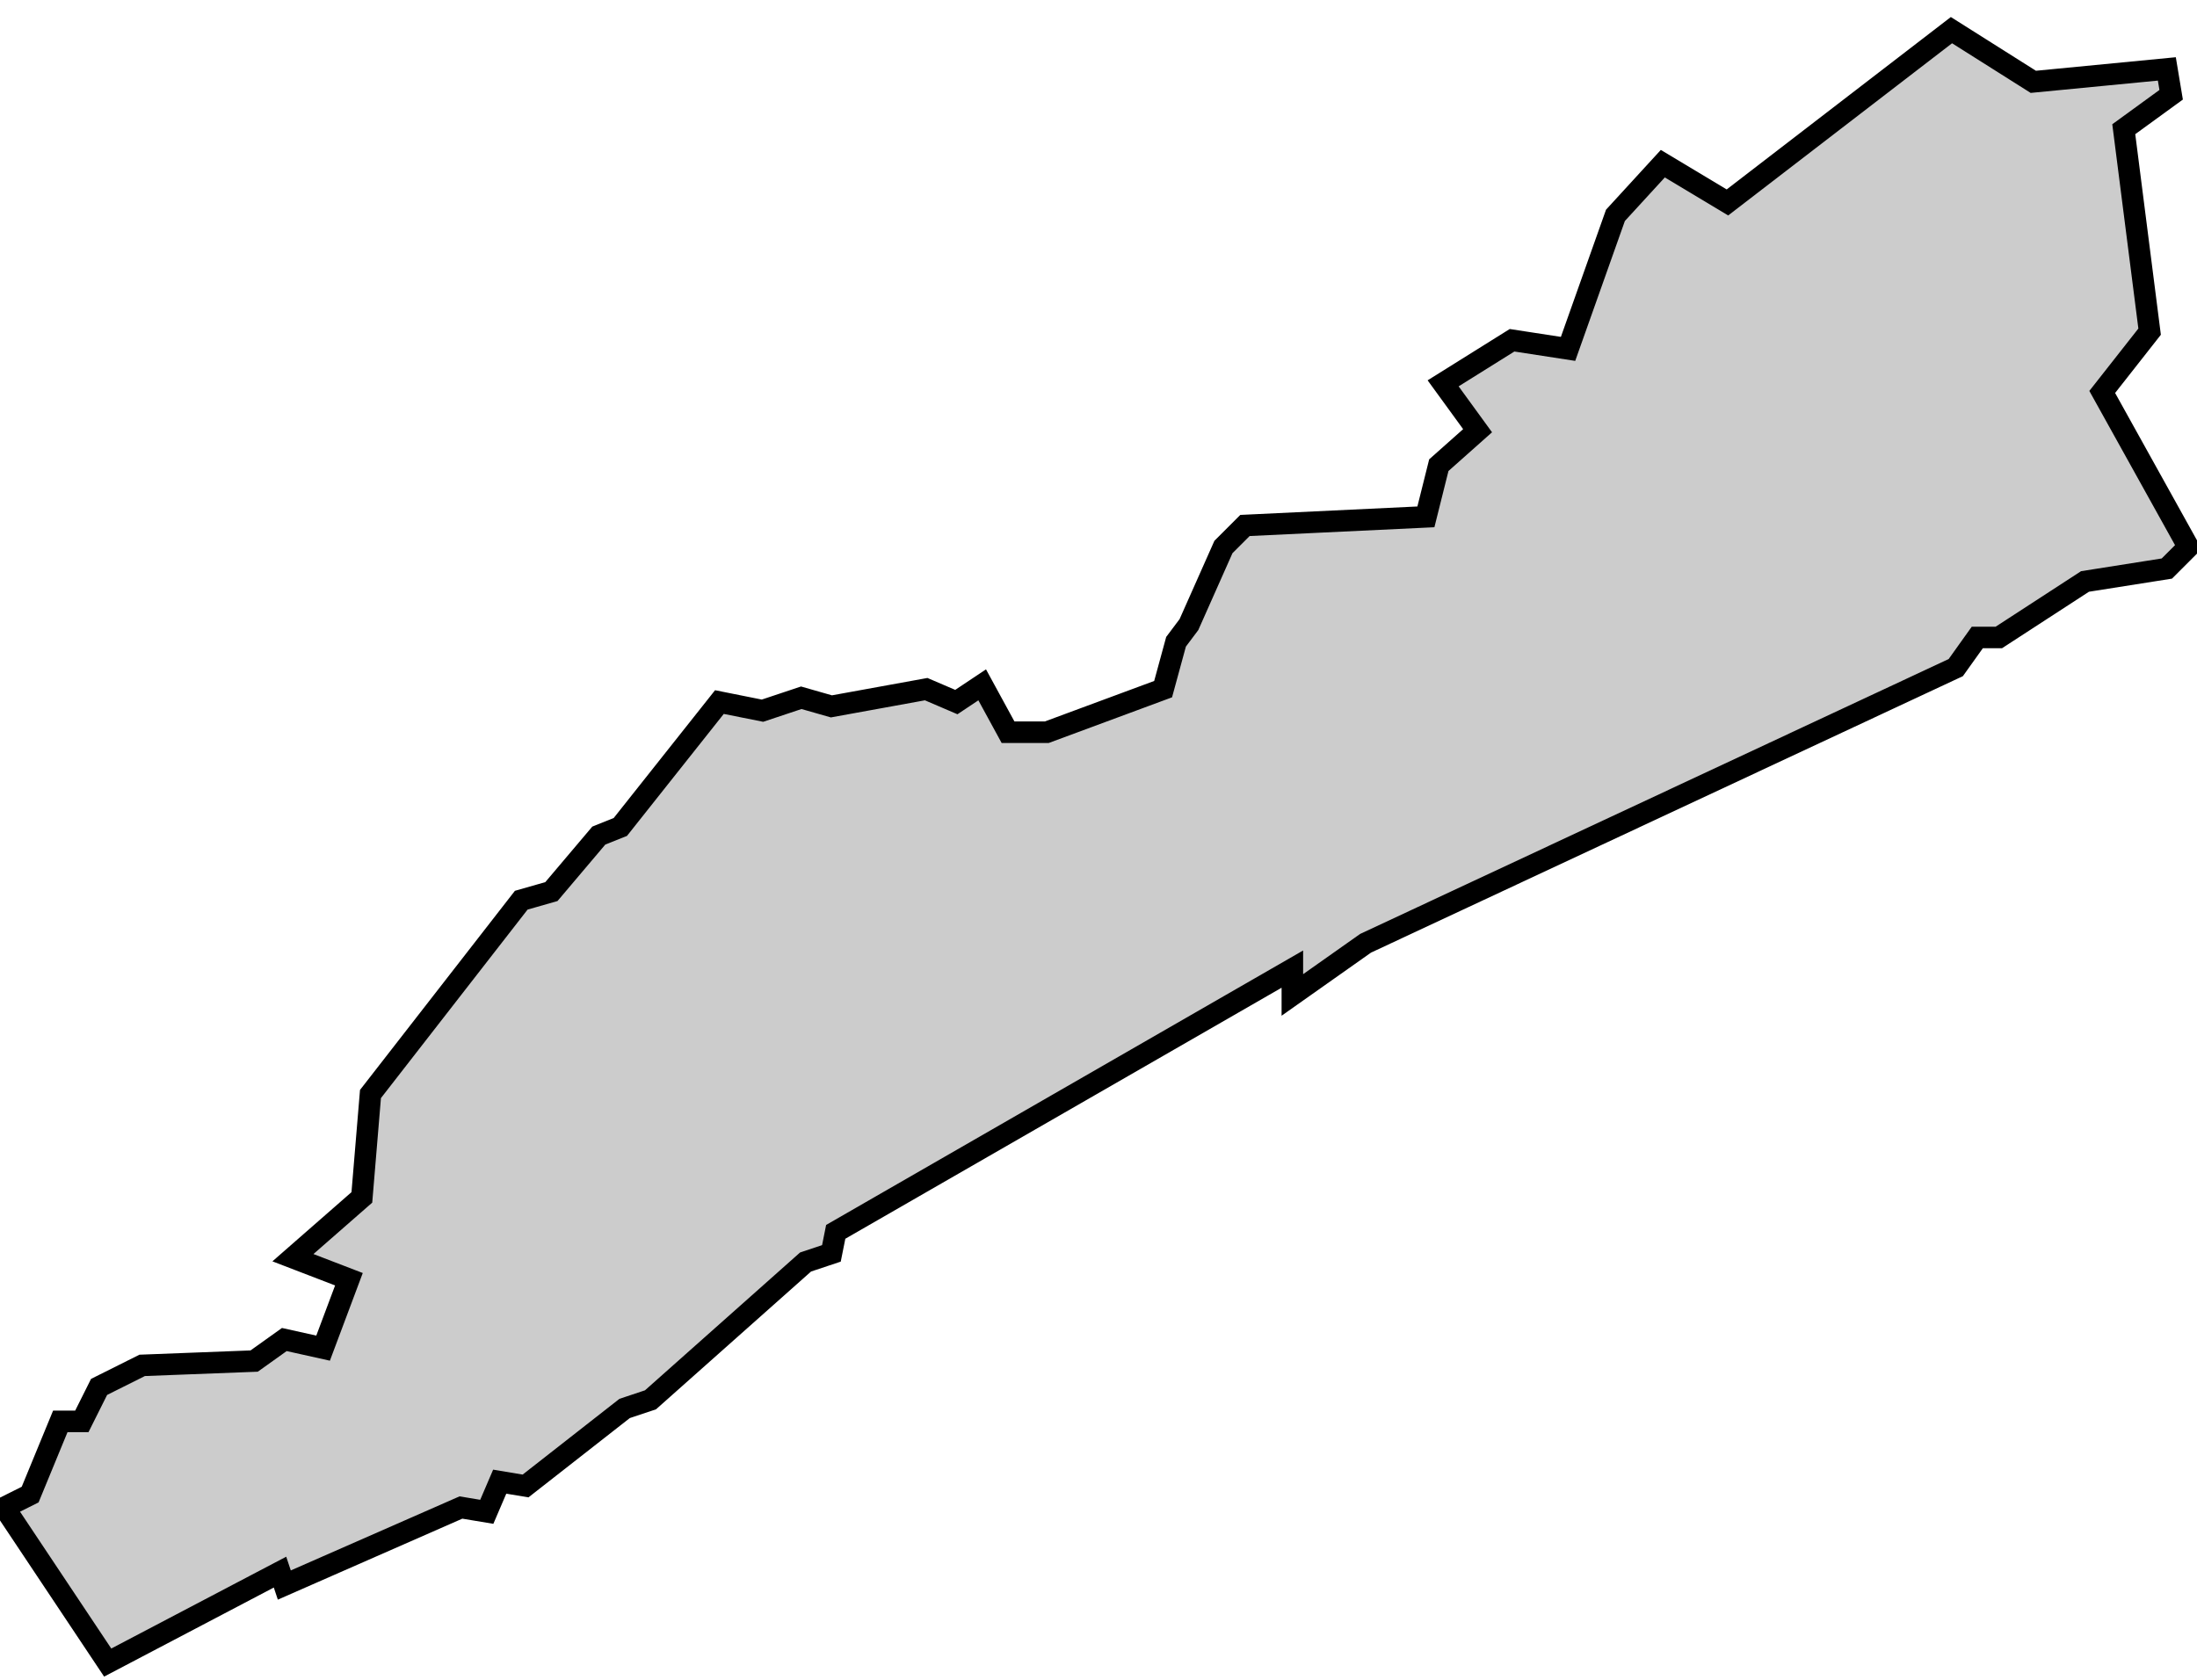 <svg xmlns="http://www.w3.org/2000/svg" viewBox="377 158 51 39">
  <polygon
    id="maresme"
    class="cat"
    points="408.7,179.9 422.4,173.5 422.9,172.8 423.4,172.8 425.4,171.5 427.3,171.2 427.8,170.7 425.8,167.1 426.9,165.7 426.3,161 427.4,160.2 427.3,159.6 424.2,159.9 422.3,158.7 417.1,162.7 415.6,161.8 414.5,163 413.4,166.1 412.1,165.9 410.5,166.9 411.3,168 410.4,168.8 410.1,170 405.9,170.2 405.4,170.7 404.6,172.5 404.3,172.9 404,174 401.3,175 400.4,175 399.8,173.9 399.2,174.3 398.5,174 396.3,174.4 395.6,174.2 394.7,174.5 393.7,174.3 391.4,177.2 390.9,177.4 389.8,178.7 389.1,178.9 385.6,183.4 385.4,185.8 383.8,187.2 385.1,187.7 384.5,189.3 383.6,189.1 382.9,189.6 380.3,189.7 379.3,190.2 378.9,191 378.4,191 377.7,192.7 377.1,193 379.5,196.6 383.5,194.5 383.6,194.8 387.7,193 388.3,193.1 388.6,192.4 389.2,192.5 391.5,190.7 392.1,190.5 395.7,187.3 396.3,187.1 396.4,186.6 407,180.5 407,181.1 408.7,179.9 "
    data-comarca="Maresme"
    data-capital="Mataro"
    data-pais="Catalunya"
    style="fill:#cccccc;stroke:#000000;stroke-width:0.5;"
  />
</svg>